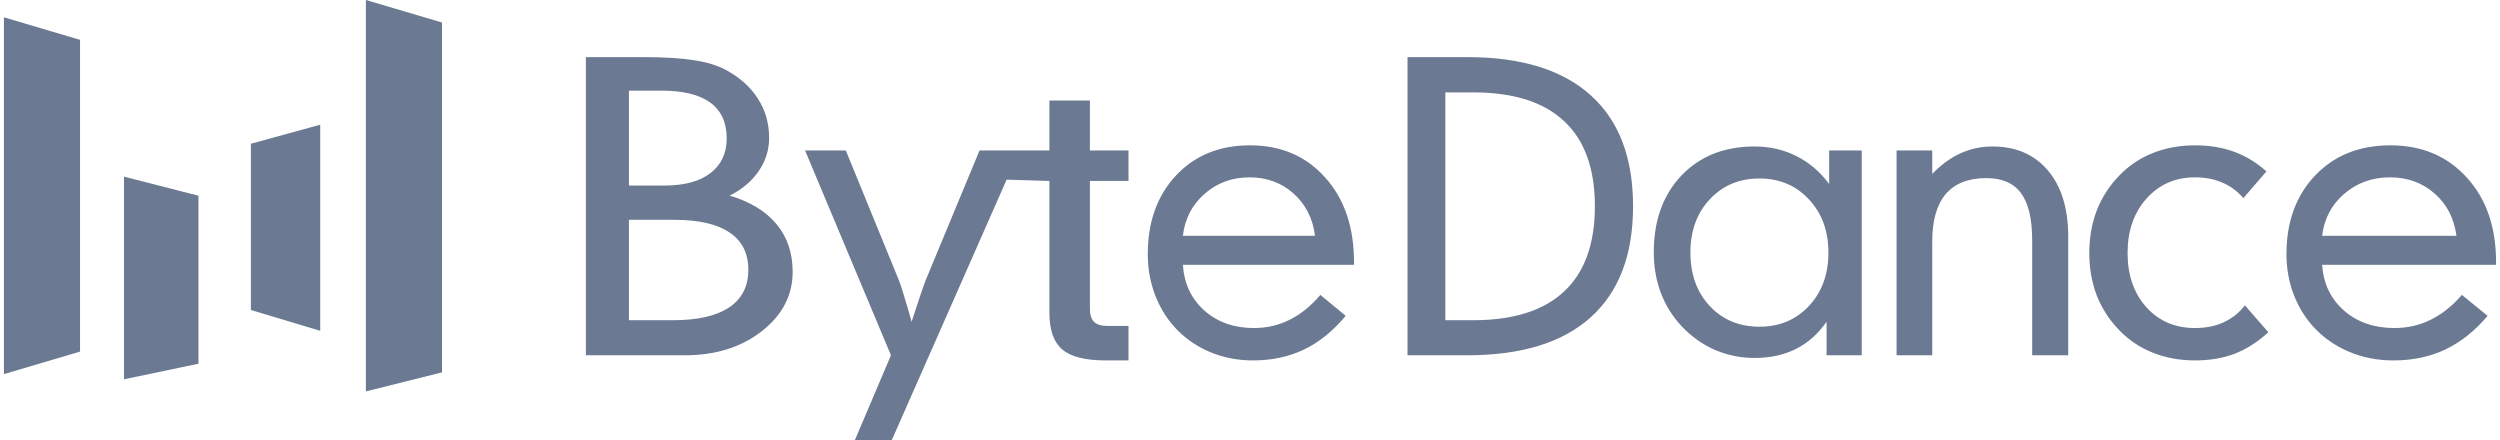<svg width="318" height="56" viewBox="0 0 318 56" fill="none" xmlns="http://www.w3.org/2000/svg">
<g clip-path="url(#clip0_1323_1616)">
<path d="M0.5 2.203L10.182 5.067V44.722L0.5 47.586V2.203Z" fill="#6C7993"/>
<path d="M15.775 22.471L25.242 24.894V46.264L15.775 48.247V22.471Z" fill="#6C7993"/>
<path d="M31.912 18.285L40.733 15.862V42.078L31.912 39.434V18.285Z" fill="#6C7993"/>
<path d="M46.542 0L56.224 2.864V47.365L46.542 49.789V0Z" fill="#6C7993"/>
<path d="M295.376 29.997H312.459C312.172 27.784 311.248 25.991 309.687 24.618C308.126 23.244 306.231 22.558 304.001 22.558C301.739 22.558 299.796 23.261 298.171 24.666C296.563 26.055 295.631 27.832 295.376 29.997ZM295.376 33.681C295.535 36.072 296.459 38.011 298.147 39.497C299.852 40.983 301.994 41.726 304.574 41.726C306.231 41.726 307.776 41.371 309.209 40.66C310.643 39.949 311.957 38.899 313.152 37.51L316.425 40.175C314.784 42.114 312.984 43.544 311.025 44.465C309.082 45.386 306.884 45.846 304.431 45.846C302.408 45.846 300.521 45.474 298.769 44.731C297.017 43.988 295.511 42.93 294.253 41.557C293.154 40.345 292.31 38.948 291.72 37.364C291.131 35.765 290.836 34.093 290.836 32.348C290.836 28.212 292.055 24.868 294.492 22.315C296.929 19.763 300.115 18.486 304.049 18.486C308.063 18.486 311.304 19.852 313.773 22.582C316.258 25.296 317.5 28.883 317.5 33.342V33.681H295.376ZM285.358 25.199C284.567 24.294 283.662 23.632 282.645 23.212C281.643 22.776 280.496 22.558 279.204 22.558C276.7 22.558 274.641 23.462 273.025 25.272C271.426 27.065 270.627 29.367 270.627 32.178C270.627 34.989 271.418 37.284 273.001 39.061C274.6 40.838 276.668 41.726 279.204 41.726C280.577 41.726 281.788 41.484 282.838 40.999C283.905 40.515 284.809 39.796 285.552 38.843L288.532 42.26C287.176 43.504 285.746 44.416 284.244 44.998C282.758 45.563 281.078 45.846 279.204 45.846C277.282 45.846 275.505 45.523 273.873 44.877C272.242 44.23 270.828 43.294 269.633 42.066C268.357 40.773 267.388 39.295 266.725 37.631C266.079 35.951 265.756 34.133 265.756 32.178C265.756 30.224 266.079 28.406 266.725 26.726C267.388 25.046 268.357 23.559 269.633 22.267C270.845 21.023 272.258 20.086 273.873 19.456C275.489 18.81 277.266 18.486 279.204 18.486C281.045 18.486 282.709 18.761 284.195 19.31C285.698 19.86 287.063 20.692 288.29 21.806L285.358 25.199ZM241.245 45.192V19.141H245.78V22.122C246.922 20.942 248.12 20.07 249.375 19.504C250.645 18.923 252.004 18.632 253.452 18.632C256.427 18.632 258.775 19.65 260.496 21.685C262.217 23.721 263.077 26.524 263.077 30.094V45.192H258.494V30.555C258.494 27.825 258.019 25.829 257.07 24.569C256.137 23.293 254.666 22.655 252.656 22.655C250.372 22.655 248.651 23.333 247.493 24.69C246.351 26.031 245.78 28.051 245.78 30.749V45.192H241.245ZM223.797 41.557C226.354 41.557 228.456 40.676 230.103 38.915C231.75 37.154 232.574 34.893 232.574 32.13C232.574 29.384 231.75 27.13 230.103 25.369C228.456 23.592 226.354 22.703 223.797 22.703C221.24 22.703 219.138 23.584 217.491 25.345C215.843 27.105 215.02 29.367 215.02 32.13C215.02 34.909 215.843 37.179 217.491 38.94C219.138 40.684 221.24 41.557 223.797 41.557ZM236.81 45.192H232.339V40.927C231.272 42.462 229.97 43.617 228.433 44.392C226.911 45.151 225.162 45.531 223.185 45.531C221.428 45.531 219.75 45.192 218.15 44.513C216.565 43.819 215.153 42.817 213.914 41.508C212.737 40.248 211.851 38.827 211.255 37.243C210.659 35.66 210.361 33.939 210.361 32.081C210.361 28.059 211.529 24.811 213.867 22.34C216.22 19.868 219.326 18.632 223.185 18.632C225.13 18.632 226.911 19.044 228.527 19.868C230.143 20.676 231.523 21.855 232.668 23.406V19.141H236.81V45.192ZM183.845 11.75V40.733H187.364C192.493 40.733 196.356 39.513 198.952 37.074C201.564 34.634 202.869 31.023 202.869 26.241C202.869 21.443 201.564 17.832 198.952 15.409C196.356 12.969 192.493 11.75 187.364 11.75H183.845ZM186.636 7.266C193.517 7.266 198.749 8.882 202.33 12.113C205.927 15.328 207.725 20.037 207.725 26.241C207.725 32.429 205.927 37.138 202.33 40.369C198.749 43.584 193.517 45.192 186.636 45.192H179.036V7.266H186.636ZM150.463 29.997H167.27C166.988 27.784 166.079 25.991 164.543 24.618C163.008 23.244 161.143 22.558 158.949 22.558C156.724 22.558 154.812 23.261 153.213 24.666C151.631 26.055 150.714 27.832 150.463 29.997ZM150.463 33.681C150.62 36.072 151.529 38.011 153.19 39.497C154.867 40.983 156.974 41.726 159.513 41.726C161.143 41.726 162.663 41.371 164.073 40.66C165.484 39.949 166.776 38.899 167.952 37.51L171.172 40.175C169.558 42.114 167.787 43.544 165.86 44.465C163.948 45.386 161.785 45.846 159.372 45.846C157.382 45.846 155.525 45.474 153.801 44.731C152.077 43.988 150.596 42.93 149.358 41.557C148.277 40.345 147.446 38.948 146.867 37.364C146.287 35.765 145.997 34.093 145.997 32.348C145.997 28.212 147.196 24.868 149.593 22.315C151.991 19.763 155.125 18.486 158.996 18.486C162.945 18.486 166.134 19.852 168.563 22.582C171.008 25.296 172.23 28.883 172.23 33.342V33.681H150.463ZM133.484 12.792V19.141H129.68H124.595L117.758 35.62C117.644 35.894 117.425 36.508 117.101 37.461C116.793 38.398 116.412 39.553 115.958 40.927C115.552 39.473 115.203 38.285 114.911 37.364C114.636 36.443 114.441 35.862 114.327 35.62L107.588 19.141H102.406L113.33 45.192L108.731 56H113.427L128.043 22.853L133.484 23.018V39.788C133.484 41.969 134.032 43.528 135.129 44.465C136.226 45.386 138.07 45.846 140.659 45.846H143.546V41.46H140.848C140.075 41.46 139.509 41.282 139.149 40.927C138.807 40.571 138.636 40.006 138.636 39.23V23.018H143.546V19.141H138.636V12.792H133.484ZM74.523 45.192V7.266H81.699C84.469 7.266 86.654 7.396 88.254 7.654C89.873 7.896 91.213 8.3 92.274 8.866C94.09 9.835 95.466 11.063 96.401 12.549C97.355 14.019 97.831 15.684 97.831 17.541C97.831 19.076 97.391 20.482 96.509 21.758C95.646 23.034 94.414 24.076 92.814 24.884C95.439 25.66 97.427 26.871 98.775 28.519C100.142 30.151 100.826 32.17 100.826 34.578C100.826 37.566 99.513 40.087 96.887 42.138C94.279 44.174 91.024 45.192 87.121 45.192H74.523ZM80 23.6H84.532C87.05 23.6 88.992 23.075 90.359 22.025C91.743 20.974 92.436 19.496 92.436 17.59C92.436 15.586 91.743 14.076 90.359 13.058C88.974 12.04 86.906 11.531 84.154 11.531H80V23.6ZM80 40.733H85.584C88.731 40.733 91.114 40.192 92.733 39.109C94.369 38.027 95.188 36.427 95.188 34.311C95.188 32.227 94.396 30.652 92.814 29.585C91.231 28.503 88.893 27.962 85.8 27.962H80V40.733Z" fill="#6C7993"/>
</g>
<defs>
<clipPath id="clip0_1323_1616">
<rect width="317" height="56" fill="white" transform="translate(0.5)"/>
</clipPath>
</defs>
</svg>
